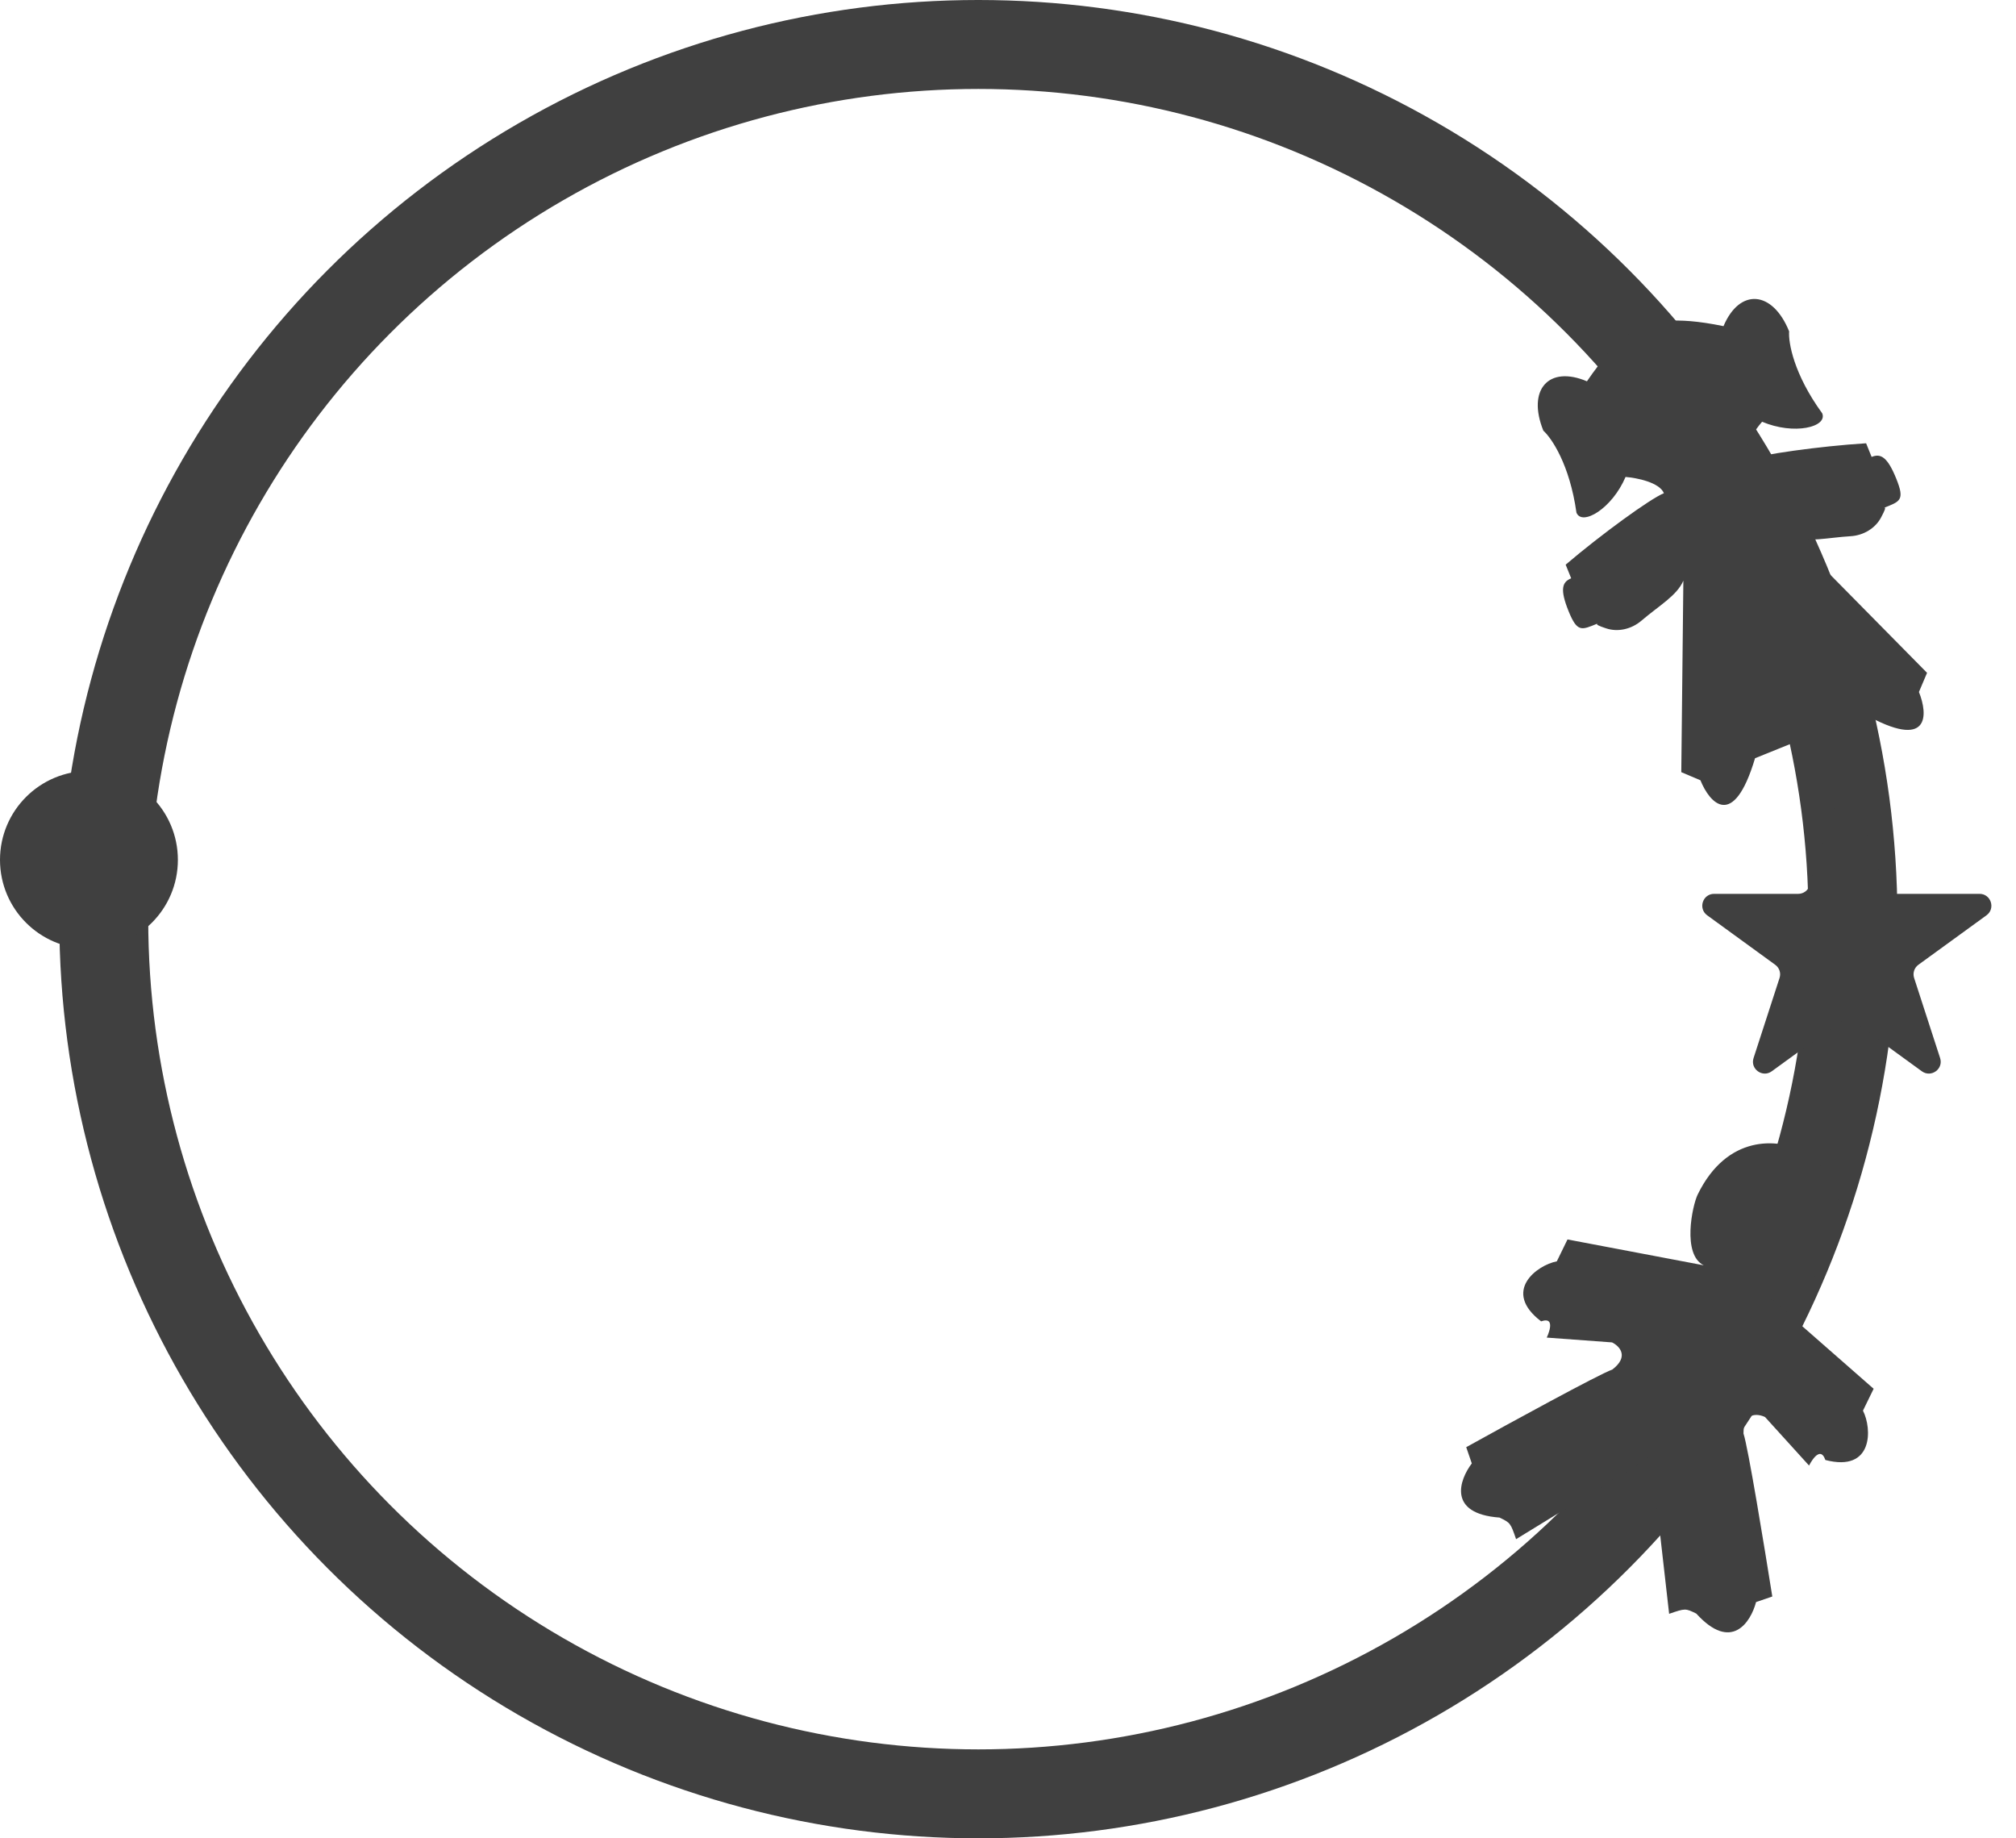 <svg width="34" height="31" viewBox="0 0 34 31" fill="none" xmlns="http://www.w3.org/2000/svg">
<circle cx="16.5" cy="15.5" r="14.75" stroke="#404040" stroke-width="1.5"/>
<path d="M28.631 20.145C29.134 19.113 29.997 19.215 30.366 19.395C30.735 19.574 31.347 20.192 30.843 21.225C30.753 21.409 30.209 22.056 29.84 21.877L31.599 23.419L31.419 23.788C31.575 24.092 31.594 24.832 30.785 24.62C30.69 24.345 30.51 24.714 30.51 24.714L29.768 23.896C29.645 23.836 29.401 23.808 29.404 24.174C29.48 24.394 29.759 26.098 29.89 26.922L29.616 27.016C29.527 27.354 29.202 27.864 28.608 27.21C28.424 27.12 28.424 27.12 28.15 27.214L27.848 24.557L25.569 25.955C25.474 25.681 25.474 25.681 25.29 25.591C24.409 25.526 24.611 24.956 24.822 24.678L24.728 24.404C25.458 23.999 26.972 23.171 27.192 23.095C27.483 22.872 27.31 22.697 27.187 22.637L26.086 22.556C26.086 22.556 26.265 22.187 25.991 22.282C25.326 21.774 25.921 21.334 26.256 21.27L26.436 20.901L28.734 21.337C28.365 21.157 28.541 20.33 28.631 20.145Z" fill="#404040"/>
<path d="M30.957 13.585C31.017 13.401 31.277 13.401 31.337 13.585L31.776 14.935C31.802 15.017 31.879 15.073 31.966 15.073H33.385C33.578 15.073 33.659 15.321 33.502 15.435L32.354 16.269C32.284 16.32 32.255 16.41 32.282 16.492L32.72 17.842C32.78 18.026 32.569 18.179 32.412 18.065L31.264 17.231C31.194 17.18 31.099 17.18 31.029 17.231L29.881 18.065C29.725 18.179 29.514 18.026 29.574 17.842L30.012 16.492C30.039 16.41 30.01 16.32 29.939 16.269L28.792 15.435C28.635 15.321 28.715 15.073 28.909 15.073H30.328C30.415 15.073 30.491 15.017 30.518 14.935L30.957 13.585Z" fill="#404040"/>
<path d="M29.067 5.5C28.19 5.319 27.883 5.443 27.729 5.505C27.576 5.567 27.268 5.691 26.764 6.43C26.117 6.156 25.75 6.572 26.029 7.263C26.167 7.386 26.473 7.834 26.587 8.645C26.68 8.875 27.186 8.581 27.415 8.043C27.6 8.057 27.987 8.133 28.062 8.317C27.831 8.41 27.003 9.013 26.405 9.522L26.498 9.752C26.345 9.814 26.305 9.937 26.454 10.306C26.603 10.674 26.676 10.623 26.945 10.514C26.904 10.531 26.973 10.558 27.087 10.596C27.29 10.664 27.518 10.607 27.681 10.468C27.982 10.211 28.283 10.043 28.39 9.792L28.355 13.021L28.678 13.158C28.833 13.542 29.235 14.005 29.599 12.786L30.52 12.414L31.442 12.041C32.551 12.665 32.518 12.053 32.363 11.669L32.5 11.346L30.232 9.047C30.483 9.154 30.816 9.066 31.212 9.042C31.425 9.029 31.629 8.911 31.727 8.721C31.783 8.615 31.815 8.547 31.773 8.564C32.042 8.455 32.13 8.441 31.981 8.073C31.832 7.704 31.718 7.643 31.565 7.705L31.472 7.475C30.688 7.524 29.674 7.666 29.444 7.759C29.369 7.575 29.596 7.251 29.718 7.112C30.257 7.341 30.825 7.201 30.732 6.97C30.25 6.308 30.159 5.773 30.174 5.588C29.895 4.898 29.341 4.853 29.067 5.5Z" fill="#404040"/>
<circle cx="1.5" cy="14.5" r="1.5" fill="#404040"/>
</svg>
